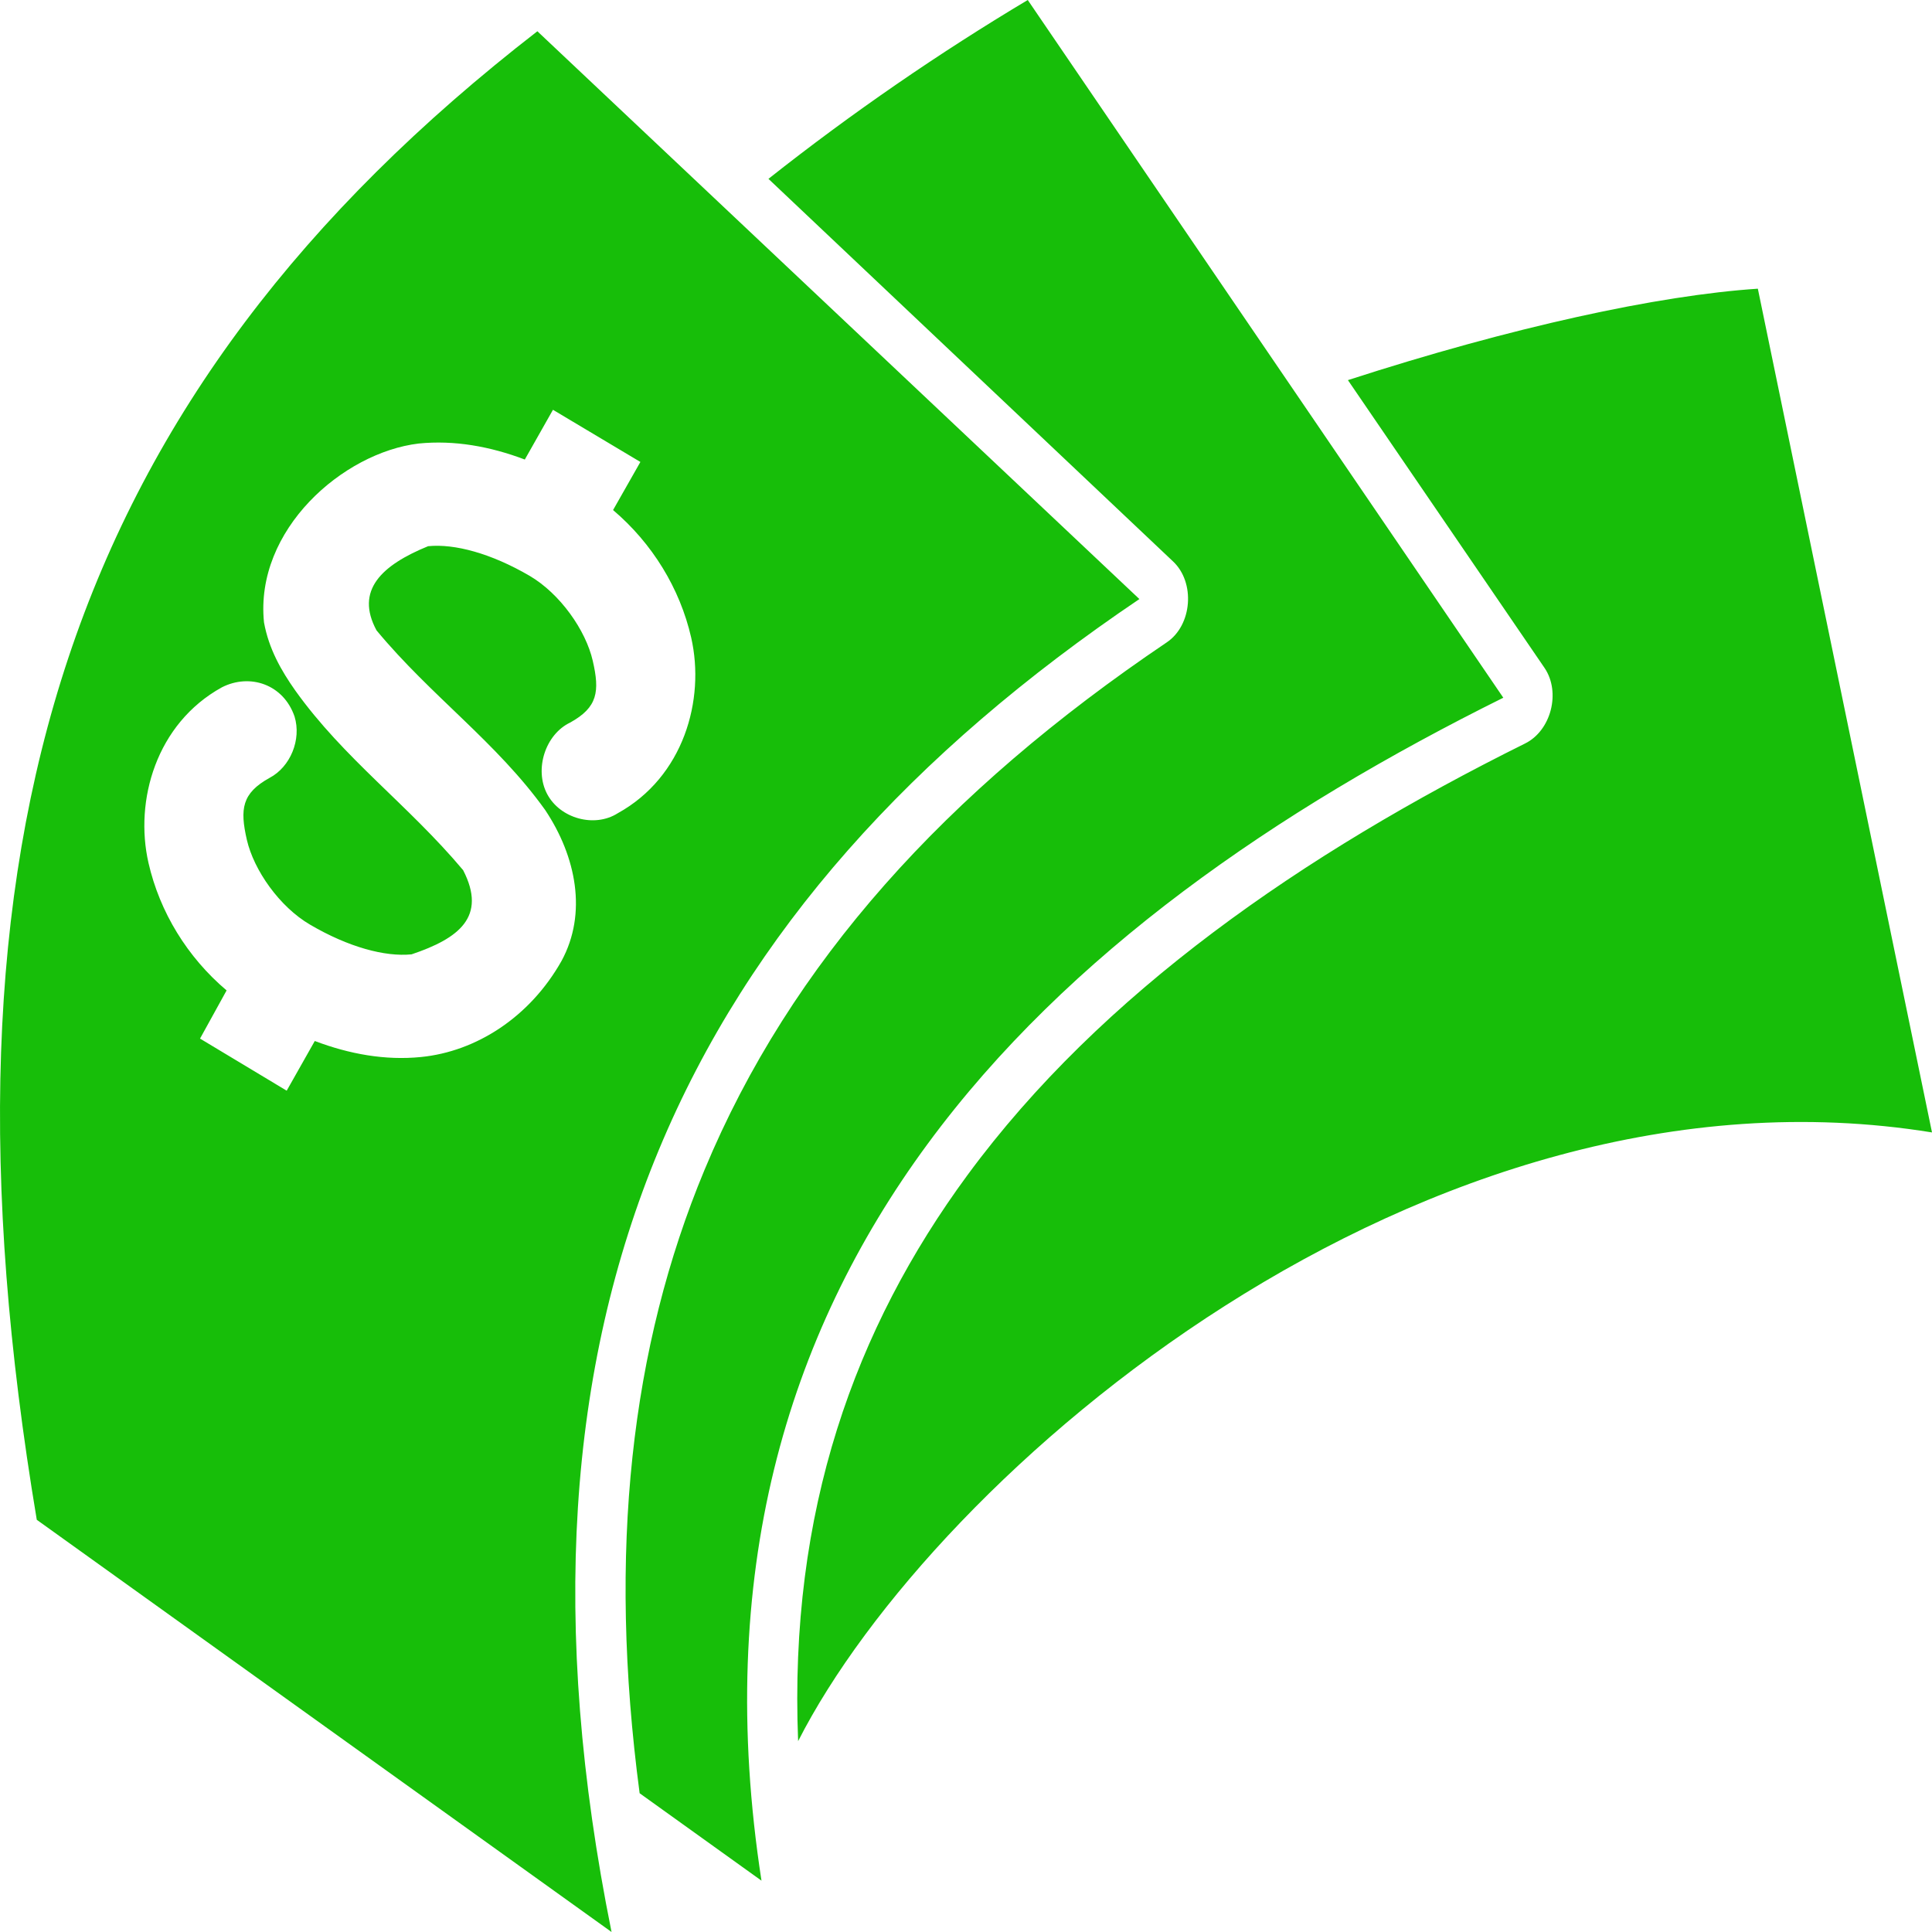 <svg width="28" height="28" viewBox="0 0 28 28" fill="none" xmlns="http://www.w3.org/2000/svg">
<path d="M14.895 0C13.614 0.765 12.347 1.635 11.137 2.592L17 8.136C17.326 8.441 17.279 9.062 16.909 9.31C13.704 11.473 11.457 13.957 10.209 16.958C9.144 19.519 8.805 22.479 9.27 25.989L11.036 27.256C9.67 18.4 15.23 13.367 21.787 10.112L14.895 0ZM7.788 0.453C0.981 5.726 -1.112 12.203 0.533 22.026L8.863 28C7.067 19.097 9.934 13.122 16.513 8.682L7.788 0.453ZM25.476 4.184C24.036 4.279 21.913 4.739 19.535 5.509L22.386 9.682C22.623 10.035 22.479 10.589 22.103 10.775C18.885 12.372 15.96 14.395 14.023 17.028C12.387 19.252 11.432 21.902 11.567 25.234C13.536 21.366 20.618 15.218 28 16.412L25.476 4.184ZM8.014 5.939L9.281 6.695L8.885 7.392C9.453 7.874 9.854 8.527 10.017 9.24C10.223 10.144 9.906 11.26 8.953 11.786C8.617 12 8.117 11.864 7.929 11.506C7.741 11.148 7.904 10.643 8.263 10.472C8.663 10.251 8.693 10.021 8.591 9.578C8.49 9.134 8.117 8.604 7.675 8.345C7.12 8.021 6.588 7.877 6.204 7.916C5.531 8.191 5.143 8.555 5.457 9.136C6.247 10.089 7.196 10.755 7.901 11.739C8.353 12.417 8.512 13.237 8.139 13.925C7.678 14.744 6.899 15.24 6.102 15.319C5.583 15.371 5.064 15.277 4.562 15.087L4.155 15.807L2.899 15.052L3.284 14.354C2.716 13.873 2.315 13.22 2.152 12.506C1.946 11.603 2.263 10.487 3.216 9.961C3.621 9.755 4.109 9.917 4.269 10.385C4.371 10.718 4.209 11.115 3.906 11.274C3.505 11.496 3.476 11.725 3.577 12.169C3.679 12.613 4.052 13.143 4.494 13.401C5.048 13.726 5.581 13.87 5.965 13.831C6.645 13.602 7.062 13.29 6.712 12.611C5.914 11.661 4.984 10.995 4.279 10.007C4.076 9.719 3.895 9.403 3.826 9.019C3.69 7.677 4.971 6.559 6.067 6.428C6.585 6.376 7.105 6.47 7.606 6.66L8.014 5.939Z" fill="#17BE09"/>
</svg>
